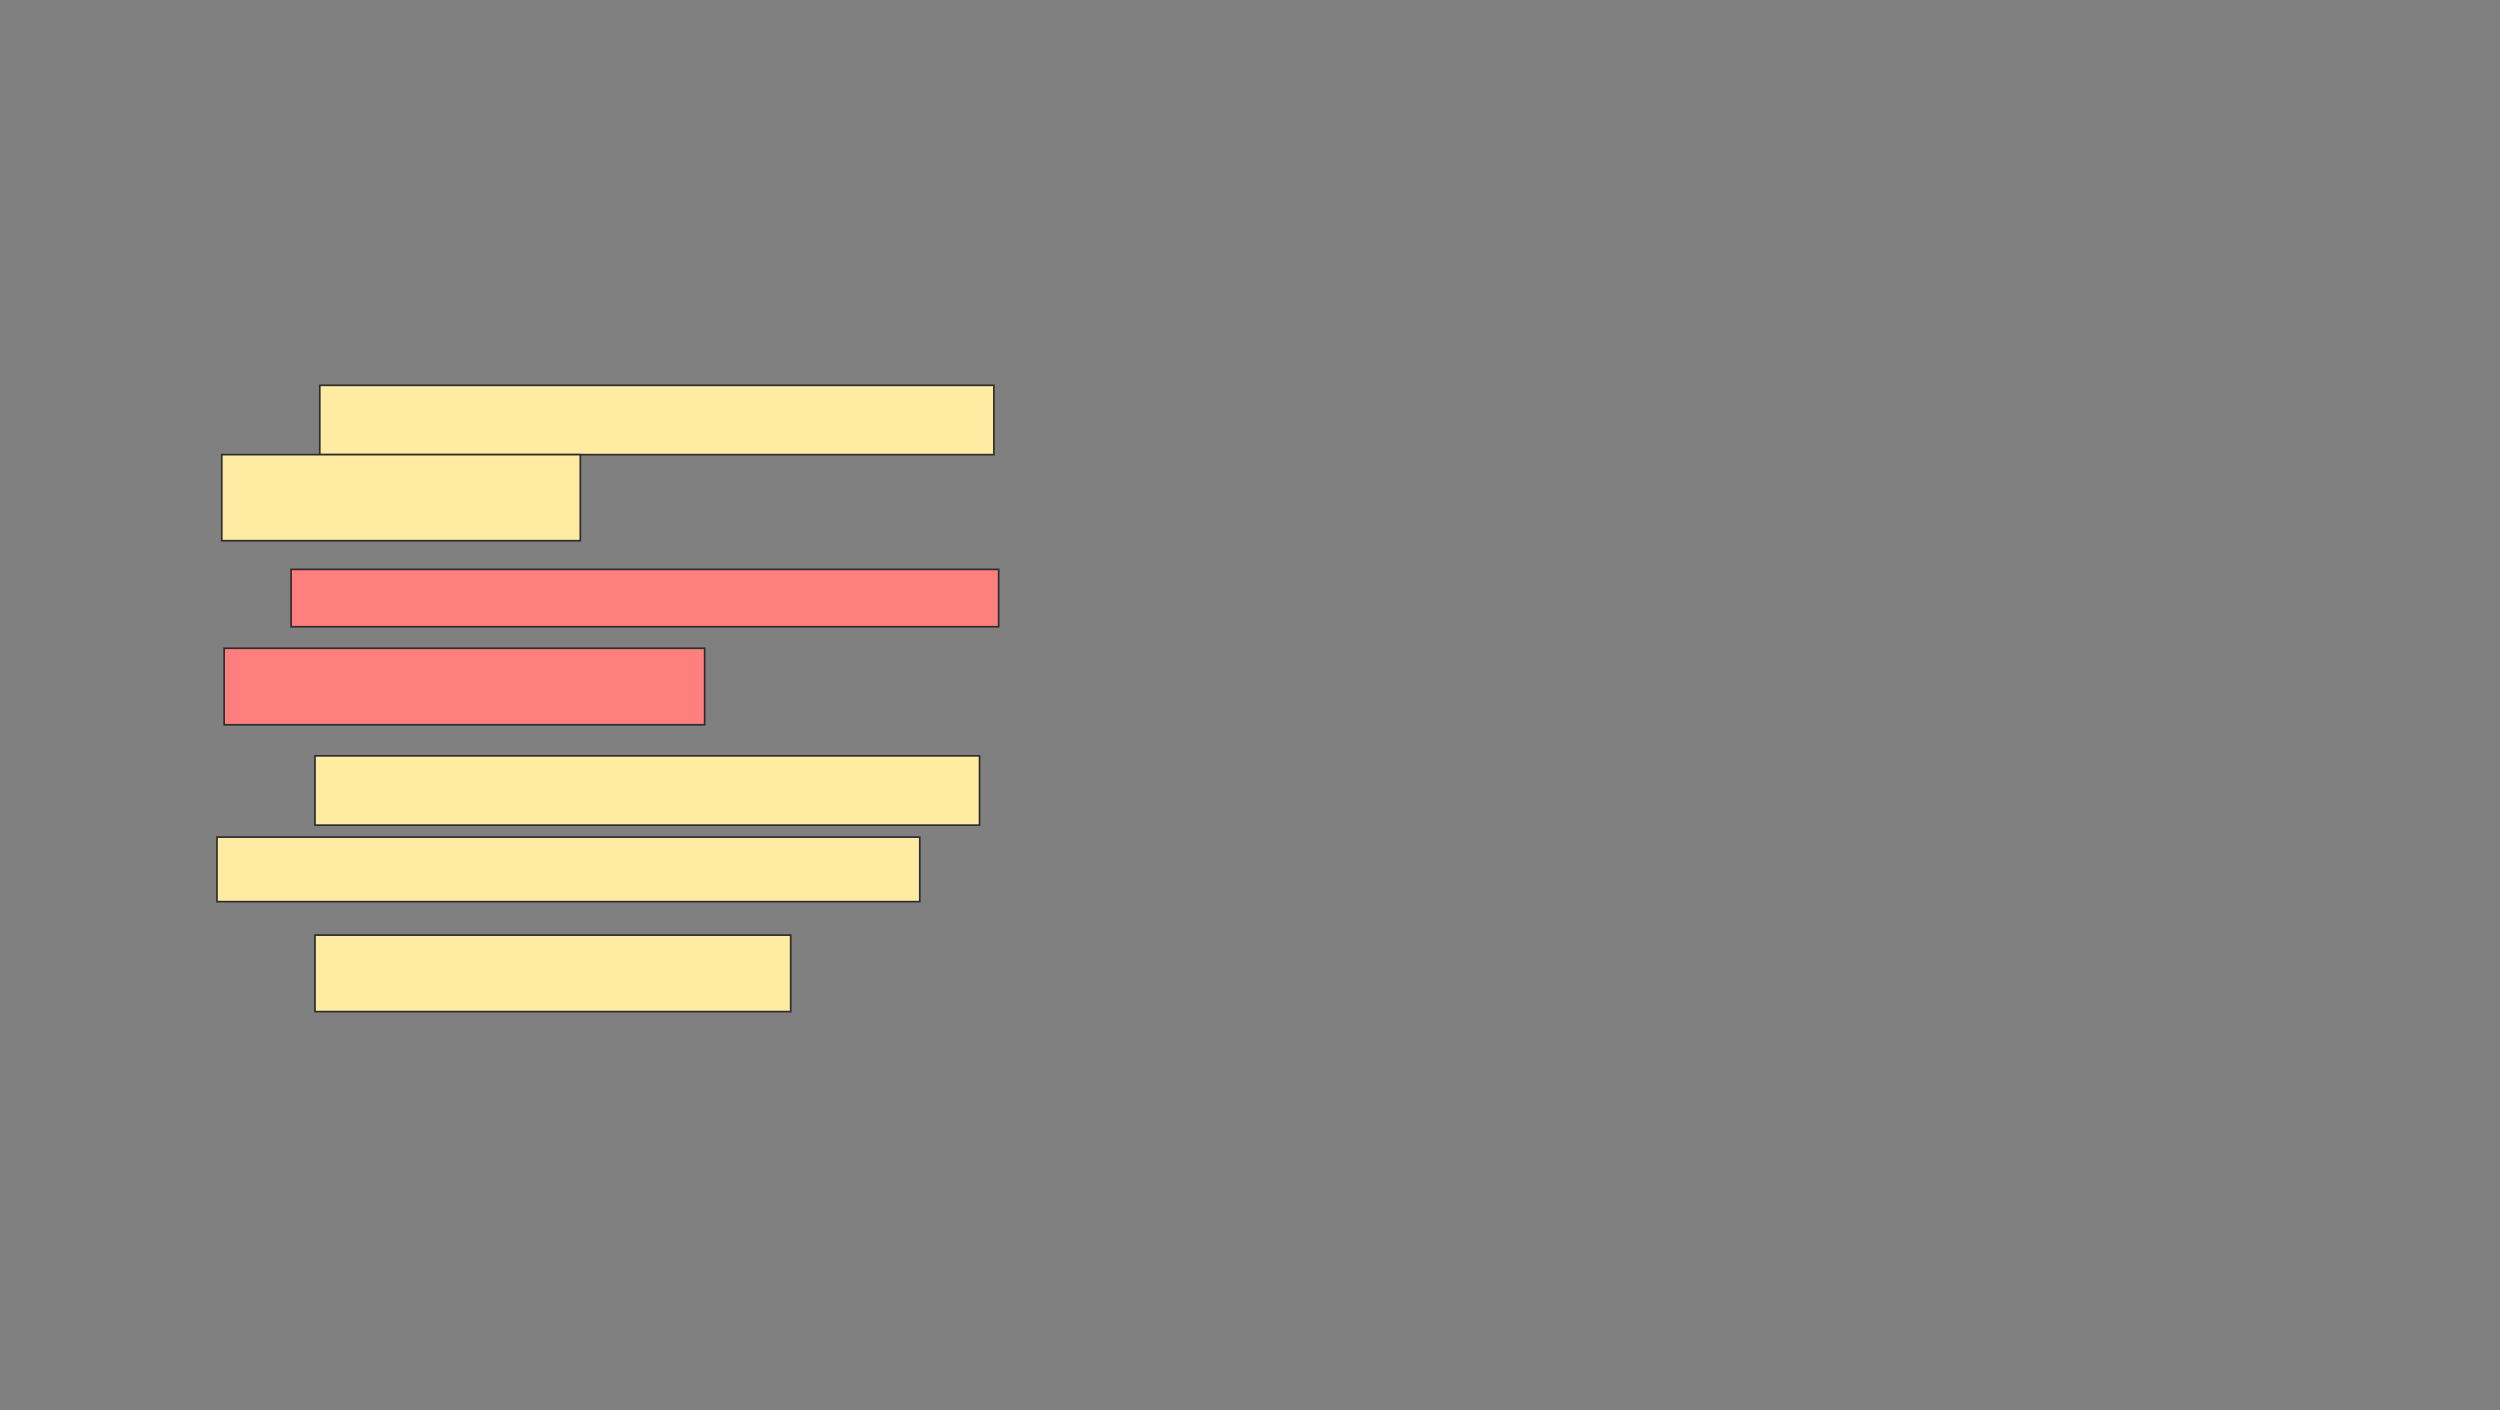 <svg xmlns="http://www.w3.org/2000/svg" width="1473" height="831">
 <rect width="100%" height="100%" fill="#808080" stroke="none"/>
 <!-- Created with Image Occlusion Enhanced -->
 <g>
  <title>Labels</title>
 </g>
 <g>
  <title>Masks</title>
  <rect id="1f34de28a2f24df799e84ea0815c457c-ao-1" height="45.07" width="280.282" y="550.972" x="185.592" stroke="#2D2D2D" fill="#FFEBA2"/>
  <g id="1f34de28a2f24df799e84ea0815c457c-ao-2">
   <rect height="40.845" width="397.183" y="227.028" x="188.409" stroke="#2D2D2D" fill="#FFEBA2"/>
   <rect height="50.704" width="211.268" y="267.873" x="130.662" stroke="#2D2D2D" fill="#FFEBA2"/>
  </g>
  <g id="1f34de28a2f24df799e84ea0815c457c-ao-3" class="qshape">
   <rect height="33.803" width="416.901" y="335.479" x="171.507" stroke="#2D2D2D" fill="#FF7E7E" class="qshape"/>
   <rect height="45.07" width="283.099" y="381.958" x="132.07" stroke="#2D2D2D" fill="#FF7E7E" class="qshape"/>
  </g>
  <g id="1f34de28a2f24df799e84ea0815c457c-ao-4">
   <rect height="40.845" width="391.549" y="445.338" x="185.592" stroke="#2D2D2D" fill="#FFEBA2"/>
   <rect height="38.028" width="414.085" y="493.225" x="127.845" stroke="#2D2D2D" fill="#FFEBA2"/>
  </g>
 </g>
</svg>